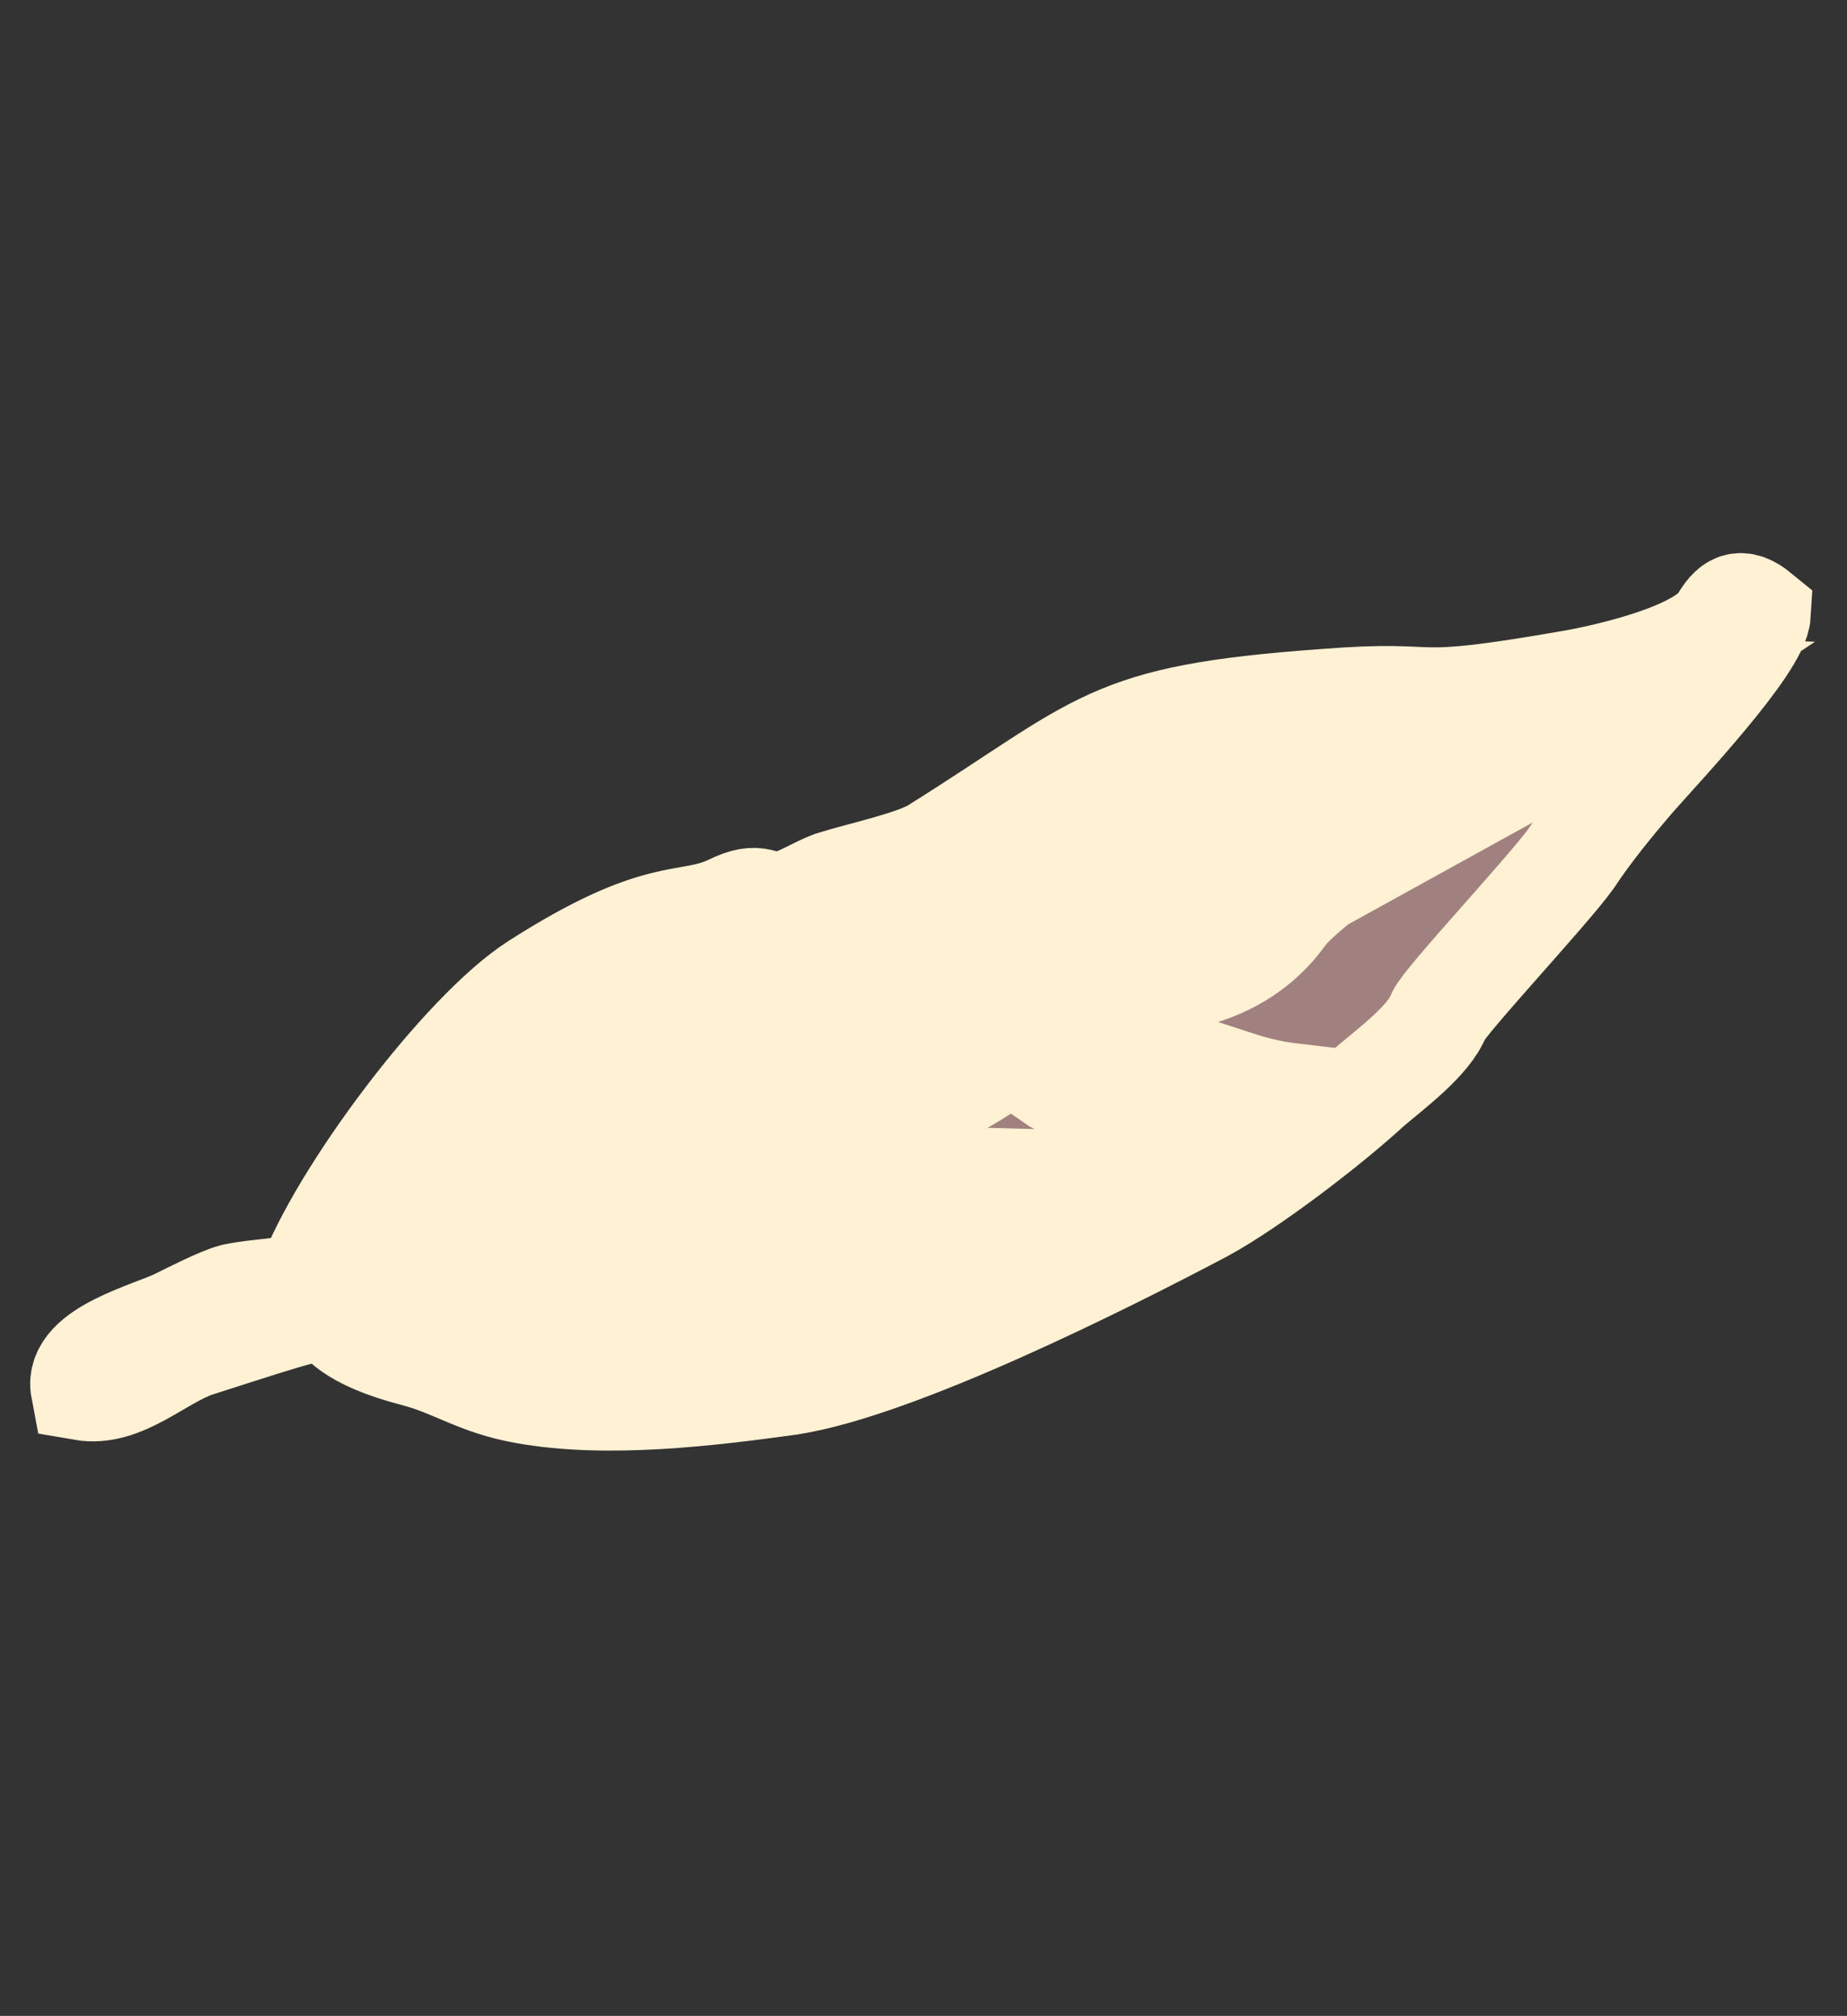 <svg width="142" height="155" viewBox="0 0 142 155" fill="none" xmlns="http://www.w3.org/2000/svg">
<rect x="0" y="0" width="142" height="155" fill="#333333" stroke="none"/>
<mask id="path-1-outside-1" maskUnits="userSpaceOnUse" x="0.036" y="0.536" width="142.174" height="154.253" fill="black">
<rect fill="white" x="0.036" y="0.536" width="142.174" height="154.253"/>
<path fill-rule="evenodd" clip-rule="evenodd" d="M42.287 76.692C41.287 78.424 39.674 79.98 38.54 81.635L31.561 92.175C30.427 93.83 28.795 95.73 28.062 97.617L25.475 98.078C28.612 91.716 36.112 79.345 42.287 76.692ZM51.839 71.902C47.066 73.055 41.726 79.21 39.227 82.92C38.401 84.042 37.899 85.529 37.073 86.651C35.209 88.951 30.636 95.016 30.151 97.402C34.195 96.894 33.141 97.174 36.851 91.676C38.37 89.354 39.888 87.033 41.407 84.712C43.772 80.925 50.321 74.223 51.839 71.902ZM36.549 98.075C40.824 97.168 39.177 96.927 45.133 98.056L62.871 100.124C65.763 100.373 69.961 99.599 72.335 100.436C60.127 102.093 65.952 101.903 52.962 101.51C49.303 101.352 39.112 100.443 36.549 98.075ZM58.434 70.379C57.952 71.522 56.724 72.412 55.707 73.246L48.041 82.501C45.081 87.011 41.431 91.477 38.758 95.797L35.671 96.502C35.503 94.629 51.075 70.75 58.434 70.379ZM43.642 96.308C48.009 97.407 75.841 100.861 79.374 97.216C73.301 96.907 67.017 96.655 60.944 96.347C56.307 96.335 47.344 94.536 43.642 96.308ZM67.693 68.262C66.618 68.886 66.217 68.654 65.028 68.856C62.709 69.471 60.195 71.04 58.505 72.73C57.545 73.775 56.106 74.72 55.069 75.898C53.954 77.209 53.282 78.065 51.957 79.432C50.478 81.065 41.311 93.54 40.733 95.16C43.09 95.1 43.571 93.957 44.782 92.168C46.742 89.391 47.509 89.301 50.547 84.659C52.065 82.337 58.346 75.481 60.304 73.946C61.763 72.656 66.943 69.251 67.693 68.262ZM89.368 57.324C85.726 58.064 85.187 58.996 82.252 60.678L72.774 66.576C71.623 67.333 70.893 67.978 69.953 68.679C66.268 71.349 61.395 74.221 58.38 77.277L45.238 93.853C48.649 93.513 49.171 91.682 51.091 89.593C56.91 83.535 65.855 76.085 72.458 70.836L83.649 61.662C85.395 60.183 88.157 59.112 89.368 57.324ZM94.814 89.962C90.397 94.519 64.401 92.835 57.678 91.796C60.459 90.381 62.759 90.11 66.13 90.458L85.481 90.969C88.527 90.951 91.691 90.113 94.814 89.962ZM93.931 64.578C91.951 67.699 83.214 76.335 79.874 79.026C76.323 81.773 73.77 84.031 68.575 85.295L80.957 74.677C83.49 72.763 84.929 71.817 87.138 69.539C88.155 68.705 92.8 64.991 93.931 64.578ZM80.957 83.028C82.488 84.089 88.561 84.397 90.955 84.891L99.174 85.194C101.052 85.035 100.861 84.747 101.226 84.424C98.889 84.141 98.333 84.176 96.016 83.549C88.606 81.225 88.512 80.46 80.957 83.028ZM98.818 55.495C95.848 55.38 97.188 56.153 94.58 56.957C89.576 58.51 88.402 60.853 84.7 62.624C82.13 63.983 76.12 69.752 73.376 71.721C69.691 74.391 52.875 88.668 51.758 91.221C56.415 90.889 55.651 89.738 58.569 87.158L69.703 77.773C71.66 76.239 73.541 74.837 75.365 73.225C79.013 70.001 82.851 67.064 86.499 63.84C92.201 58.604 97.53 57.417 98.818 55.495ZM98.18 58.147C97.217 60.434 91.517 64.428 89.272 66.152C86.086 68.577 83.225 71.367 79.751 73.981C76.277 76.594 73.684 79.539 70.364 81.886C65.893 84.99 64.163 87.368 59.467 88.387L87.416 64.725C89.893 62.602 95.227 58.93 98.18 58.147ZM110.602 55.192C107.786 54.81 102.933 57.338 101.089 59.294C98.285 62.295 101.261 59.926 97.653 62.462C97 62.974 95.635 65.029 94.541 65.996C91.988 68.253 84.285 76.954 81.156 79.589L81.98 79.709L82.191 79.653L89.463 74.791C91.863 72.8 94.57 70.277 96.568 68.054C97.605 66.876 98.719 65.565 99.967 64.332C101.081 63.02 102.233 62.264 103.481 61.03C109.069 55.373 107.396 57.96 110.602 55.192ZM104.852 64.842C103.162 66.531 99.708 68.802 98.574 70.457C96.921 72.7 94.619 74.214 91.666 74.997C93.299 73.097 95.776 70.973 97.542 69.15C99.597 67.138 101.307 65.105 103.361 63.093C110.619 56.09 107.336 58.992 113.973 55.539C115.968 54.559 115.298 54.172 118 54.133C113.087 57.693 109.172 60.762 104.852 64.842ZM126.931 52.893C124.307 52.799 123.788 53.388 121.659 54.291C117.69 55.908 109.995 60.883 108.725 63.702L122.882 55.886C123.822 55.185 126.644 53.083 126.931 52.893ZM23.711 98.658C21.736 99.295 20.012 99.188 17.98 99.614C16.925 99.893 14.643 101.063 13.645 101.553C11.65 102.533 5.823 103.966 6.353 106.759C9.437 107.296 12.164 104.429 15.059 103.435C31.069 98.287 21.061 101.392 32.11 104.218C35.039 105.021 36.761 106.371 40.323 107.006C46.624 108.156 54.501 107.196 60.711 106.34C68.953 105.057 84.778 97.137 92.489 93.061C96.134 91.079 102.218 86.419 105.29 83.573C107.036 82.094 109.858 79.992 110.59 78.105C111.071 76.961 118.965 68.548 120.771 66.038C122.213 63.85 124 61.683 125.633 59.783C127.707 57.428 135.082 49.604 135.221 47.197C133.768 46.002 133.115 46.514 132.346 47.846C130.75 50.301 123.945 51.88 121.146 52.396C107.231 54.844 111.622 53.116 101.887 53.891C84.927 55.115 85.019 57.123 71.876 65.347C70.226 66.349 66.162 67.201 63.977 67.894C62.845 68.306 61.406 69.252 60.429 69.398C58.263 69.747 58.61 68.526 56.117 69.752C52.703 71.334 50.867 69.564 41.235 75.729C35.556 79.379 26.101 92.043 23.711 98.658Z"/>
</mask>
<path fill-rule="evenodd" clip-rule="evenodd" d="M42.287 76.692C41.287 78.424 39.674 79.98 38.54 81.635L31.561 92.175C30.427 93.83 28.795 95.73 28.062 97.617L25.475 98.078C28.612 91.716 36.112 79.345 42.287 76.692ZM51.839 71.902C47.066 73.055 41.726 79.21 39.227 82.92C38.401 84.042 37.899 85.529 37.073 86.651C35.209 88.951 30.636 95.016 30.151 97.402C34.195 96.894 33.141 97.174 36.851 91.676C38.37 89.354 39.888 87.033 41.407 84.712C43.772 80.925 50.321 74.223 51.839 71.902ZM36.549 98.075C40.824 97.168 39.177 96.927 45.133 98.056L62.871 100.124C65.763 100.373 69.961 99.599 72.335 100.436C60.127 102.093 65.952 101.903 52.962 101.51C49.303 101.352 39.112 100.443 36.549 98.075ZM58.434 70.379C57.952 71.522 56.724 72.412 55.707 73.246L48.041 82.501C45.081 87.011 41.431 91.477 38.758 95.797L35.671 96.502C35.503 94.629 51.075 70.75 58.434 70.379ZM43.642 96.308C48.009 97.407 75.841 100.861 79.374 97.216C73.301 96.907 67.017 96.655 60.944 96.347C56.307 96.335 47.344 94.536 43.642 96.308ZM67.693 68.262C66.618 68.886 66.217 68.654 65.028 68.856C62.709 69.471 60.195 71.04 58.505 72.73C57.545 73.775 56.106 74.72 55.069 75.898C53.954 77.209 53.282 78.065 51.957 79.432C50.478 81.065 41.311 93.54 40.733 95.16C43.09 95.1 43.571 93.957 44.782 92.168C46.742 89.391 47.509 89.301 50.547 84.659C52.065 82.337 58.346 75.481 60.304 73.946C61.763 72.656 66.943 69.251 67.693 68.262ZM89.368 57.324C85.726 58.064 85.187 58.996 82.252 60.678L72.774 66.576C71.623 67.333 70.893 67.978 69.953 68.679C66.268 71.349 61.395 74.221 58.38 77.277L45.238 93.853C48.649 93.513 49.171 91.682 51.091 89.593C56.91 83.535 65.855 76.085 72.458 70.836L83.649 61.662C85.395 60.183 88.157 59.112 89.368 57.324ZM94.814 89.962C90.397 94.519 64.401 92.835 57.678 91.796C60.459 90.381 62.759 90.11 66.13 90.458L85.481 90.969C88.527 90.951 91.691 90.113 94.814 89.962ZM93.931 64.578C91.951 67.699 83.214 76.335 79.874 79.026C76.323 81.773 73.77 84.031 68.575 85.295L80.957 74.677C83.49 72.763 84.929 71.817 87.138 69.539C88.155 68.705 92.8 64.991 93.931 64.578ZM80.957 83.028C82.488 84.089 88.561 84.397 90.955 84.891L99.174 85.194C101.052 85.035 100.861 84.747 101.226 84.424C98.889 84.141 98.333 84.176 96.016 83.549C88.606 81.225 88.512 80.46 80.957 83.028ZM98.818 55.495C95.848 55.38 97.188 56.153 94.58 56.957C89.576 58.51 88.402 60.853 84.7 62.624C82.13 63.983 76.12 69.752 73.376 71.721C69.691 74.391 52.875 88.668 51.758 91.221C56.415 90.889 55.651 89.738 58.569 87.158L69.703 77.773C71.66 76.239 73.541 74.837 75.365 73.225C79.013 70.001 82.851 67.064 86.499 63.84C92.201 58.604 97.53 57.417 98.818 55.495ZM98.18 58.147C97.217 60.434 91.517 64.428 89.272 66.152C86.086 68.577 83.225 71.367 79.751 73.981C76.277 76.594 73.684 79.539 70.364 81.886C65.893 84.99 64.163 87.368 59.467 88.387L87.416 64.725C89.893 62.602 95.227 58.93 98.18 58.147ZM110.602 55.192C107.786 54.81 102.933 57.338 101.089 59.294C98.285 62.295 101.261 59.926 97.653 62.462C97 62.974 95.635 65.029 94.541 65.996C91.988 68.253 84.285 76.954 81.156 79.589L81.98 79.709L82.191 79.653L89.463 74.791C91.863 72.8 94.57 70.277 96.568 68.054C97.605 66.876 98.719 65.565 99.967 64.332C101.081 63.02 102.233 62.264 103.481 61.03C109.069 55.373 107.396 57.96 110.602 55.192ZM104.852 64.842C103.162 66.531 99.708 68.802 98.574 70.457C96.921 72.7 94.619 74.214 91.666 74.997C93.299 73.097 95.776 70.973 97.542 69.15C99.597 67.138 101.307 65.105 103.361 63.093C110.619 56.09 107.336 58.992 113.973 55.539C115.968 54.559 115.298 54.172 118 54.133C113.087 57.693 109.172 60.762 104.852 64.842ZM126.931 52.893C124.307 52.799 123.788 53.388 121.659 54.291C117.69 55.908 109.995 60.883 108.725 63.702L122.882 55.886C123.822 55.185 126.644 53.083 126.931 52.893ZM23.711 98.658C21.736 99.295 20.012 99.188 17.98 99.614C16.925 99.893 14.643 101.063 13.645 101.553C11.65 102.533 5.823 103.966 6.353 106.759C9.437 107.296 12.164 104.429 15.059 103.435C31.069 98.287 21.061 101.392 32.11 104.218C35.039 105.021 36.761 106.371 40.323 107.006C46.624 108.156 54.501 107.196 60.711 106.34C68.953 105.057 84.778 97.137 92.489 93.061C96.134 91.079 102.218 86.419 105.29 83.573C107.036 82.094 109.858 79.992 110.59 78.105C111.071 76.961 118.965 68.548 120.771 66.038C122.213 63.85 124 61.683 125.633 59.783C127.707 57.428 135.082 49.604 135.221 47.197C133.768 46.002 133.115 46.514 132.346 47.846C130.75 50.301 123.945 51.88 121.146 52.396C107.231 54.844 111.622 53.116 101.887 53.891C84.927 55.115 85.019 57.123 71.876 65.347C70.226 66.349 66.162 67.201 63.977 67.894C62.845 68.306 61.406 69.252 60.429 69.398C58.263 69.747 58.61 68.526 56.117 69.752C52.703 71.334 50.867 69.564 41.235 75.729C35.556 79.379 26.101 92.043 23.711 98.658Z" fill="#A1817F"/>
<path fill-rule="evenodd" clip-rule="evenodd" d="M42.287 76.692C41.287 78.424 39.674 79.98 38.54 81.635L31.561 92.175C30.427 93.83 28.795 95.73 28.062 97.617L25.475 98.078C28.612 91.716 36.112 79.345 42.287 76.692ZM51.839 71.902C47.066 73.055 41.726 79.21 39.227 82.92C38.401 84.042 37.899 85.529 37.073 86.651C35.209 88.951 30.636 95.016 30.151 97.402C34.195 96.894 33.141 97.174 36.851 91.676C38.37 89.354 39.888 87.033 41.407 84.712C43.772 80.925 50.321 74.223 51.839 71.902ZM36.549 98.075C40.824 97.168 39.177 96.927 45.133 98.056L62.871 100.124C65.763 100.373 69.961 99.599 72.335 100.436C60.127 102.093 65.952 101.903 52.962 101.51C49.303 101.352 39.112 100.443 36.549 98.075ZM58.434 70.379C57.952 71.522 56.724 72.412 55.707 73.246L48.041 82.501C45.081 87.011 41.431 91.477 38.758 95.797L35.671 96.502C35.503 94.629 51.075 70.75 58.434 70.379ZM43.642 96.308C48.009 97.407 75.841 100.861 79.374 97.216C73.301 96.907 67.017 96.655 60.944 96.347C56.307 96.335 47.344 94.536 43.642 96.308ZM67.693 68.262C66.618 68.886 66.217 68.654 65.028 68.856C62.709 69.471 60.195 71.04 58.505 72.73C57.545 73.775 56.106 74.72 55.069 75.898C53.954 77.209 53.282 78.065 51.957 79.432C50.478 81.065 41.311 93.54 40.733 95.16C43.09 95.1 43.571 93.957 44.782 92.168C46.742 89.391 47.509 89.301 50.547 84.659C52.065 82.337 58.346 75.481 60.304 73.946C61.763 72.656 66.943 69.251 67.693 68.262ZM89.368 57.324C85.726 58.064 85.187 58.996 82.252 60.678L72.774 66.576C71.623 67.333 70.893 67.978 69.953 68.679C66.268 71.349 61.395 74.221 58.38 77.277L45.238 93.853C48.649 93.513 49.171 91.682 51.091 89.593C56.91 83.535 65.855 76.085 72.458 70.836L83.649 61.662C85.395 60.183 88.157 59.112 89.368 57.324ZM94.814 89.962C90.397 94.519 64.401 92.835 57.678 91.796C60.459 90.381 62.759 90.11 66.13 90.458L85.481 90.969C88.527 90.951 91.691 90.113 94.814 89.962ZM93.931 64.578C91.951 67.699 83.214 76.335 79.874 79.026C76.323 81.773 73.77 84.031 68.575 85.295L80.957 74.677C83.49 72.763 84.929 71.817 87.138 69.539C88.155 68.705 92.8 64.991 93.931 64.578ZM80.957 83.028C82.488 84.089 88.561 84.397 90.955 84.891L99.174 85.194C101.052 85.035 100.861 84.747 101.226 84.424C98.889 84.141 98.333 84.176 96.016 83.549C88.606 81.225 88.512 80.46 80.957 83.028ZM98.818 55.495C95.848 55.38 97.188 56.153 94.58 56.957C89.576 58.51 88.402 60.853 84.7 62.624C82.13 63.983 76.12 69.752 73.376 71.721C69.691 74.391 52.875 88.668 51.758 91.221C56.415 90.889 55.651 89.738 58.569 87.158L69.703 77.773C71.66 76.239 73.541 74.837 75.365 73.225C79.013 70.001 82.851 67.064 86.499 63.84C92.201 58.604 97.53 57.417 98.818 55.495ZM98.18 58.147C97.217 60.434 91.517 64.428 89.272 66.152C86.086 68.577 83.225 71.367 79.751 73.981C76.277 76.594 73.684 79.539 70.364 81.886C65.893 84.99 64.163 87.368 59.467 88.387L87.416 64.725C89.893 62.602 95.227 58.93 98.18 58.147ZM110.602 55.192C107.786 54.81 102.933 57.338 101.089 59.294C98.285 62.295 101.261 59.926 97.653 62.462C97 62.974 95.635 65.029 94.541 65.996C91.988 68.253 84.285 76.954 81.156 79.589L81.98 79.709L82.191 79.653L89.463 74.791C91.863 72.8 94.57 70.277 96.568 68.054C97.605 66.876 98.719 65.565 99.967 64.332C101.081 63.02 102.233 62.264 103.481 61.03C109.069 55.373 107.396 57.96 110.602 55.192ZM104.852 64.842C103.162 66.531 99.708 68.802 98.574 70.457C96.921 72.7 94.619 74.214 91.666 74.997C93.299 73.097 95.776 70.973 97.542 69.15C99.597 67.138 101.307 65.105 103.361 63.093C110.619 56.09 107.336 58.992 113.973 55.539C115.968 54.559 115.298 54.172 118 54.133C113.087 57.693 109.172 60.762 104.852 64.842ZM126.931 52.893C124.307 52.799 123.788 53.388 121.659 54.291C117.69 55.908 109.995 60.883 108.725 63.702L122.882 55.886C123.822 55.185 126.644 53.083 126.931 52.893ZM23.711 98.658C21.736 99.295 20.012 99.188 17.98 99.614C16.925 99.893 14.643 101.063 13.645 101.553C11.65 102.533 5.823 103.966 6.353 106.759C9.437 107.296 12.164 104.429 15.059 103.435C31.069 98.287 21.061 101.392 32.11 104.218C35.039 105.021 36.761 106.371 40.323 107.006C46.624 108.156 54.501 107.196 60.711 106.34C68.953 105.057 84.778 97.137 92.489 93.061C96.134 91.079 102.218 86.419 105.29 83.573C107.036 82.094 109.858 79.992 110.59 78.105C111.071 76.961 118.965 68.548 120.771 66.038C122.213 63.85 124 61.683 125.633 59.783C127.707 57.428 135.082 49.604 135.221 47.197C133.768 46.002 133.115 46.514 132.346 47.846C130.75 50.301 123.945 51.88 121.146 52.396C107.231 54.844 111.622 53.116 101.887 53.891C84.927 55.115 85.019 57.123 71.876 65.347C70.226 66.349 66.162 67.201 63.977 67.894C62.845 68.306 61.406 69.252 60.429 69.398C58.263 69.747 58.61 68.526 56.117 69.752C52.703 71.334 50.867 69.564 41.235 75.729C35.556 79.379 26.101 92.043 23.711 98.658Z" stroke="#FFF1D3" stroke-width="8" mask="url(#path-1-outside-1)"/>
</svg>
